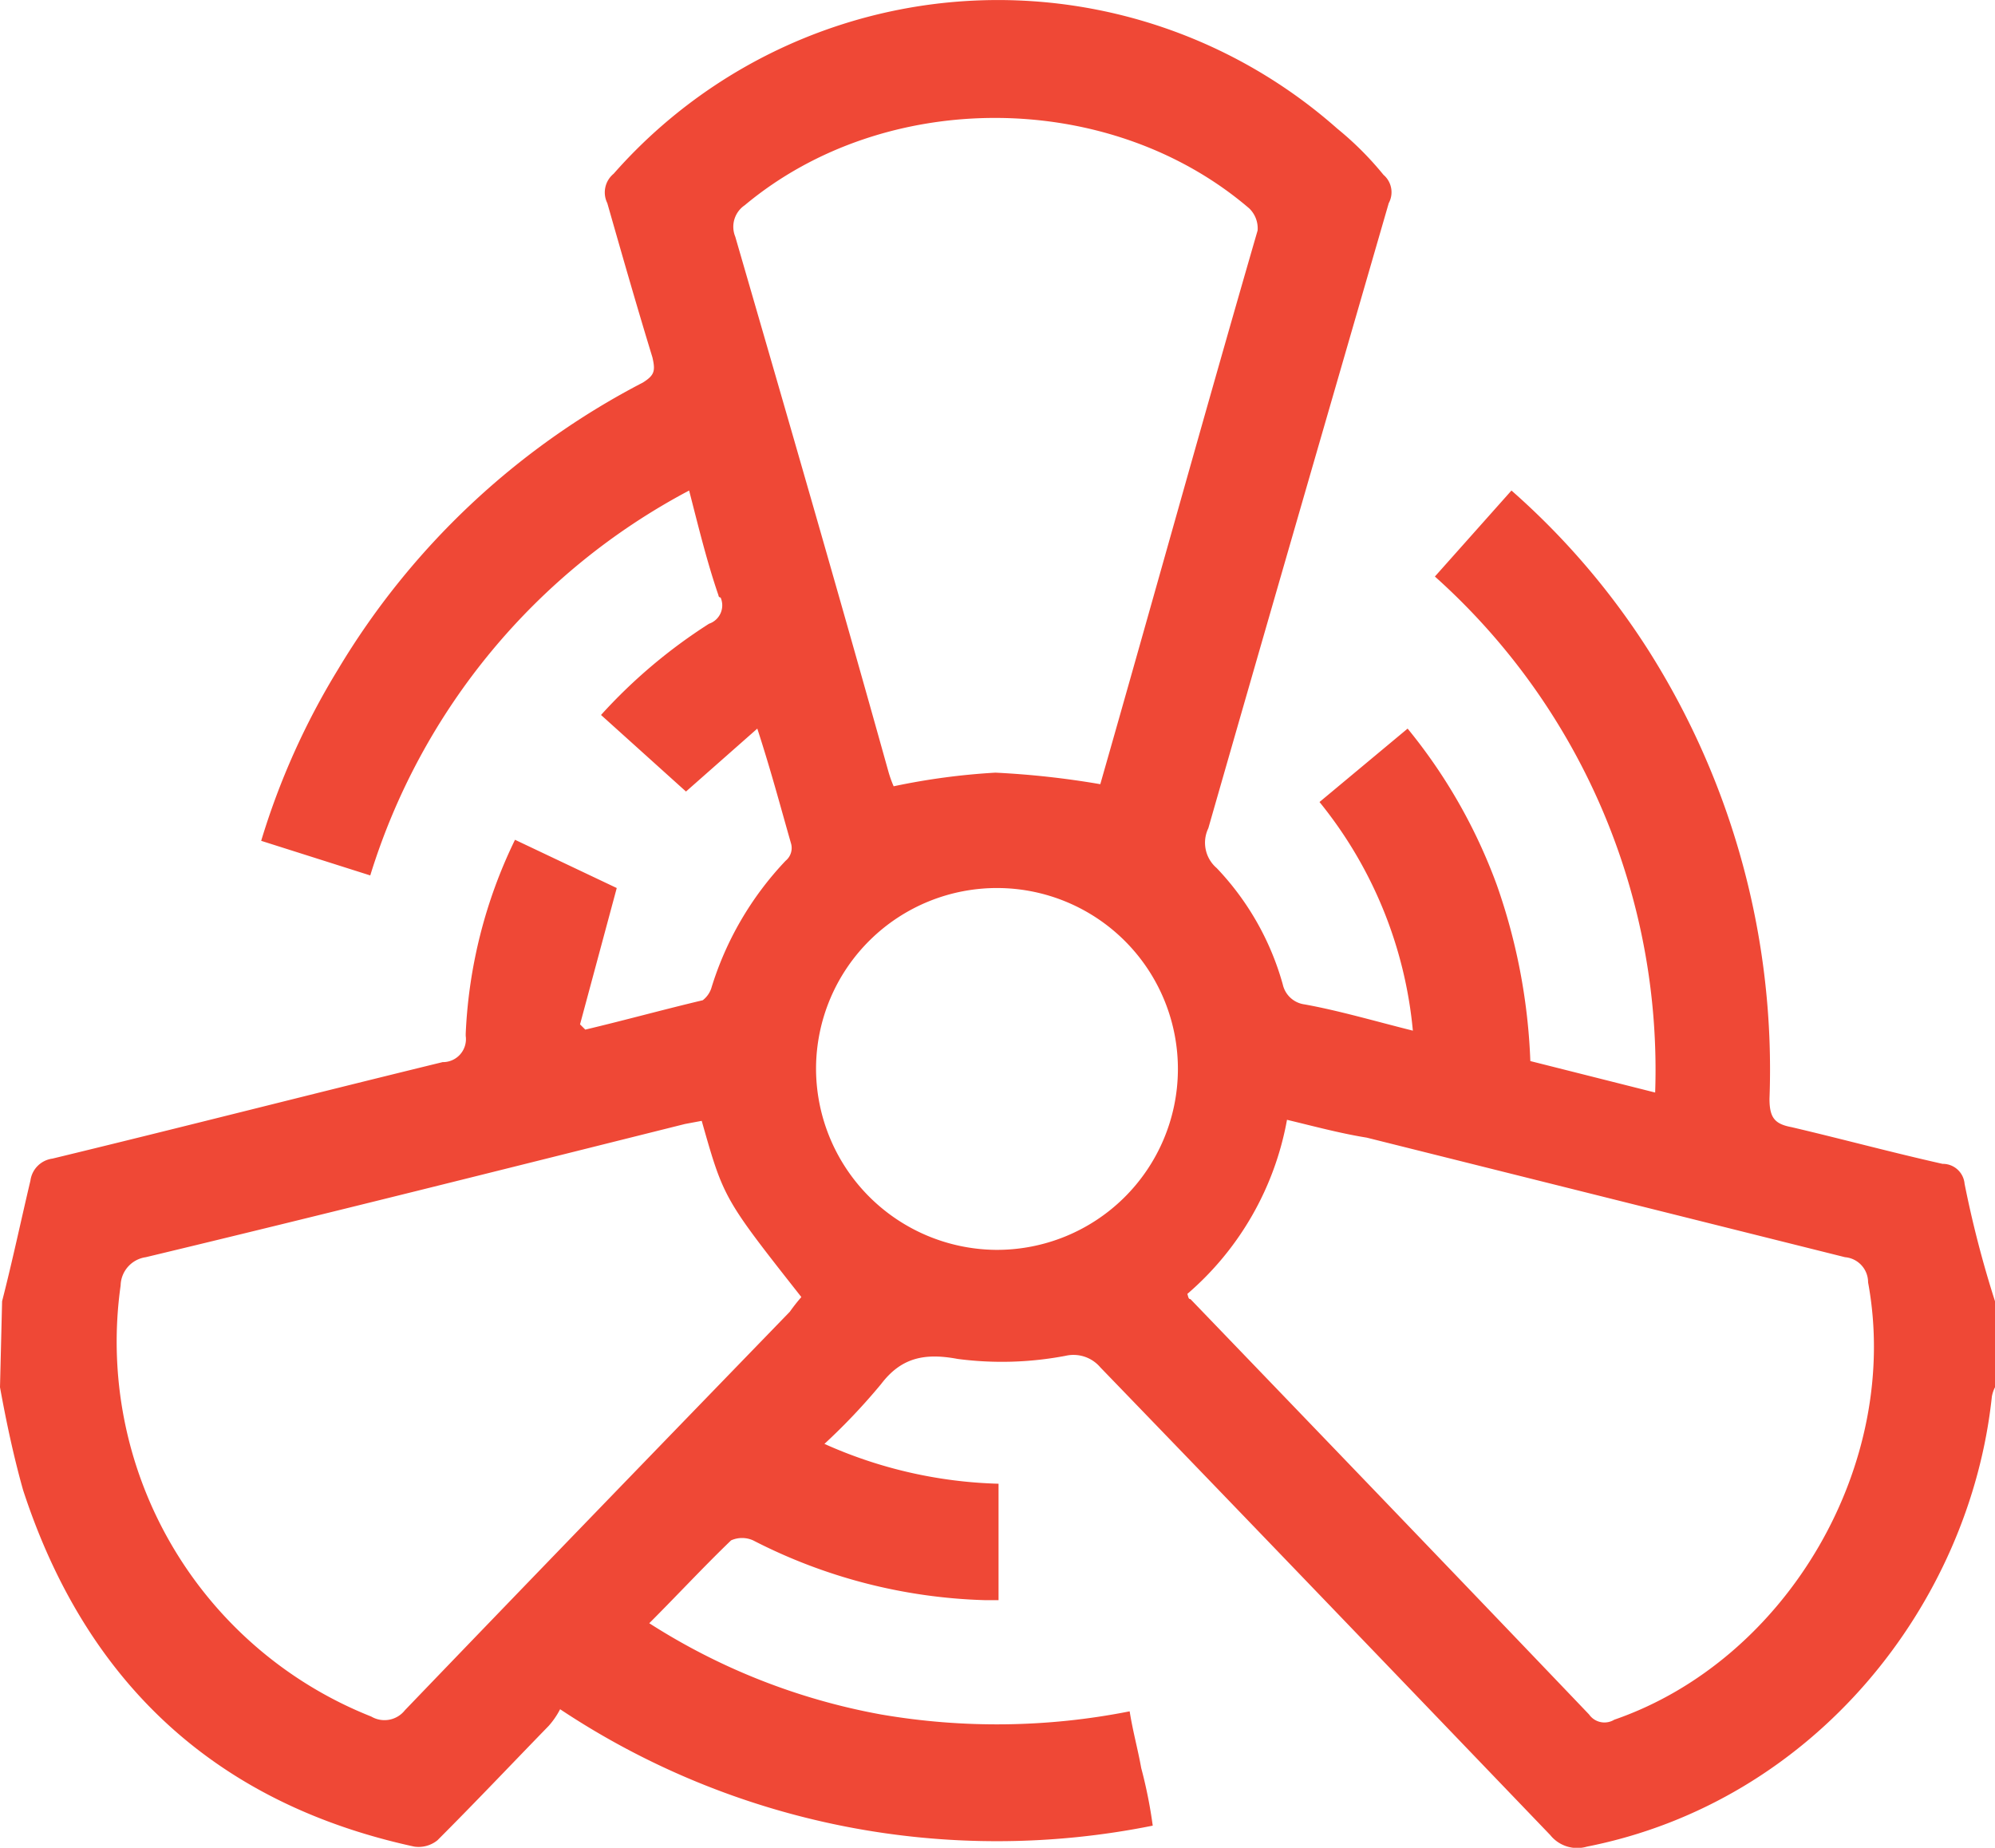 <svg id="Layer_1" data-name="Layer 1" xmlns="http://www.w3.org/2000/svg" viewBox="0 0 190.2 176.18"><title>icon_7a</title><path d="M204.8,135.2a2.08,2.08,0,0,0-2.1-1.9c-4.9-1.1-9.7-2.4-14.4-3.5-1.6-.3-2.1-.9-2.1-2.7a74.68,74.68,0,0,0-11.5-42.7,71.2,71.2,0,0,0-13.1-15.3l-7.3,8.2a63.11,63.11,0,0,1,21,49.2l-11.9-3a56.81,56.81,0,0,0-3.2-16.8,51.38,51.38,0,0,0-8.5-14.9l-8.4,7a40.52,40.52,0,0,1,8.9,21.8c-3.6-.9-7-1.9-10.3-2.5a2.46,2.46,0,0,1-2.1-1.9,26.29,26.29,0,0,0-6.3-11.1,3.18,3.18,0,0,1-.8-3.8c5.7-19.9,11.5-39.9,17.2-59.6a2.18,2.18,0,0,0-.5-2.7,30.49,30.49,0,0,0-4.4-4.4,48.81,48.81,0,0,0-69,4.3,2.3,2.3,0,0,0-.6,2.8c1.4,4.9,2.8,9.8,4.3,14.7.3,1.3.2,1.7-.9,2.4A73,73,0,0,0,49.7,86.2a70.1,70.1,0,0,0-7.3,16.3l10.4,3.3A62.27,62.27,0,0,1,83.2,69.1c.9,3.5,1.7,6.8,2.8,10a.2.2,0,0,0,.2.2,1.85,1.85,0,0,1-1.1,2.5,50.56,50.56,0,0,0-10.3,8.7l8.1,7.3,6.8-6c1.3,4,2.2,7.4,3.2,10.9a1.57,1.57,0,0,1-.5,1.7,30.66,30.66,0,0,0-7.1,12.2,2.42,2.42,0,0,1-.8,1.1c-3.8.9-7.4,1.9-11.2,2.8l-.5-.5,3.5-13-9.7-4.6a46.84,46.84,0,0,0-4.7,18.5v.2a2.19,2.19,0,0,1-2.2,2.5c-12.3,3-24.8,6.2-37.2,9.2a2.44,2.44,0,0,0-2.1,2.1c-.9,3.8-1.7,7.6-2.7,11.5l-.2,8.2c.6,3.3,1.3,6.6,2.2,9.8,6,18.4,18.4,29.9,37.3,34a2.86,2.86,0,0,0,2.2-.6c3.6-3.6,7.1-7.3,10.6-10.9a7.64,7.64,0,0,0,1.1-1.6,75.2,75.2,0,0,0,56.5,11.1,44.58,44.58,0,0,0-1.1-5.5c-.3-1.7-.8-3.5-1.1-5.4a65.12,65.12,0,0,1-23.7.3,61.21,61.21,0,0,1-22.1-8.7c2.7-2.7,5.2-5.4,7.8-7.9a2.56,2.56,0,0,1,2.1,0,51.41,51.41,0,0,0,22.1,5.7h1.3V163.8A43.27,43.27,0,0,1,96.1,160a59.14,59.14,0,0,0,5.4-5.7c1.9-2.5,4.1-3,7.3-2.4a32.4,32.4,0,0,0,10.3-.3,3.35,3.35,0,0,1,3.3,1.1c14.4,14.9,28.6,29.7,42.9,44.6a3.3,3.3,0,0,0,3.5,1.1c21.7-4.3,36.5-23.1,38.6-42.9a3.18,3.18,0,0,1,.3-.9v-8.2A102.09,102.09,0,0,1,204.8,135.2ZM87.6,44.9a2.48,2.48,0,0,1,.9-3c13.4-11.2,34.8-11.1,48.1.3a2.65,2.65,0,0,1,.8,2.1c-5.1,17.6-10,35.3-15,52.8a82.65,82.65,0,0,0-10-1.1,64.52,64.52,0,0,0-9.7,1.3,10.87,10.87,0,0,1-.5-1.4C97.4,78.7,92.5,61.8,87.6,44.9Zm5.2,102.5c-12.3,12.7-24.5,25.3-36.7,38a2.48,2.48,0,0,1-3.2.6A38.44,38.44,0,0,1,29,144.9a2.79,2.79,0,0,1,2.4-2.7c17.1-4.1,34.2-8.4,51.4-12.7l1.6-.3c2.1,7.4,2.1,7.4,9.5,16.8A17.1,17.1,0,0,0,92.8,147.4Zm19.6-5.9a17.31,17.31,0,0,1-17.1-17.2v-.2a17.25,17.25,0,1,1,17.1,17.4Zm59,44.8a1.79,1.79,0,0,1-2.4-.5c-12.7-13.3-25.3-26.4-38-39.6-.2,0-.2-.2-.3-.5a28.59,28.59,0,0,0,9.5-16.6c2.5.6,5.1,1.3,7.6,1.7l45.6,11.4a2.4,2.4,0,0,1,2.2,2.4C198.8,161.9,187.9,180.6,171.4,186.3Z" transform="translate(-17.5 -22.33)" fill="#ef4836"/></svg>